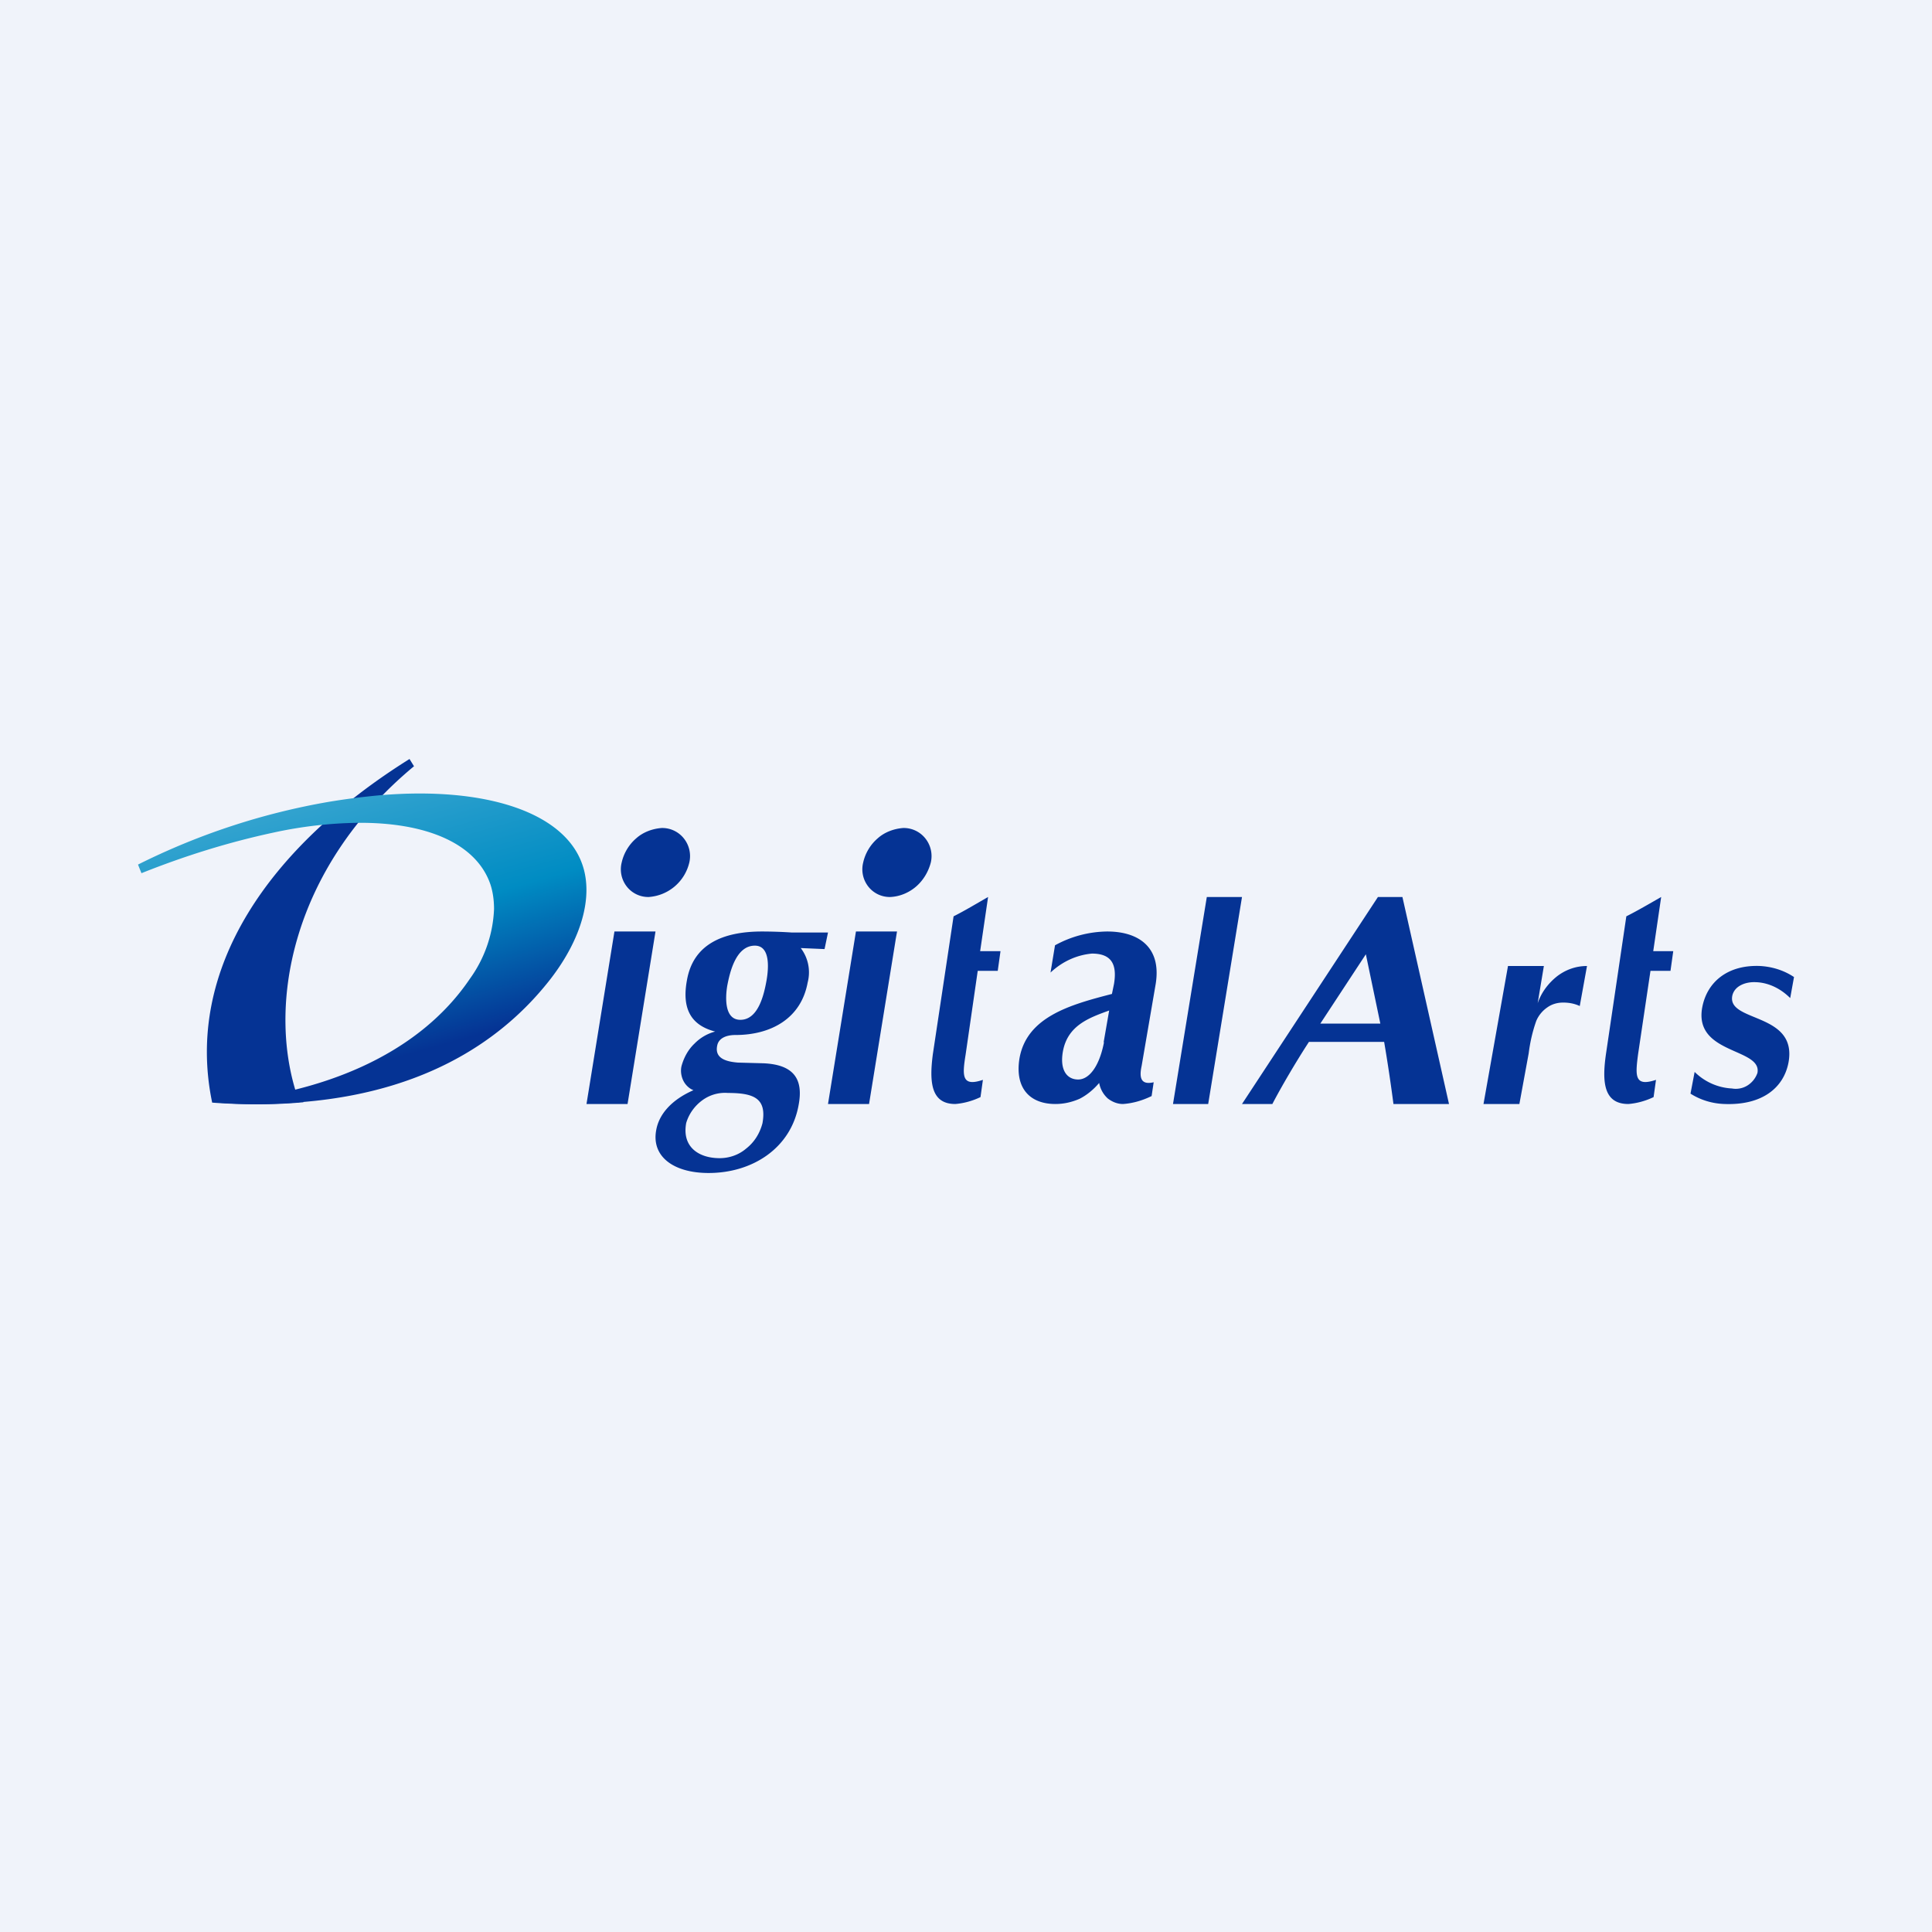 <!-- by TradeStack --><svg width="56" height="56" viewBox="0 0 56 56" xmlns="http://www.w3.org/2000/svg"><path fill="#F0F3FA" d="M0 0h56v56H0z"/><path d="M17.81 27 17 32h1.19l.81-5h-1.19ZM18.8 26a1.3 1.3 0 0 0 1.18-1 .82.82 0 0 0-.16-.7.8.8 0 0 0-.64-.3c-.27.02-.54.12-.74.3-.21.18-.36.43-.42.7a.81.81 0 0 0 .15.7.79.79 0 0 0 .63.3ZM24 32h1.19l.81-5h-1.19L24 32ZM26.18 24c-.27.02-.54.12-.74.3-.21.18-.36.43-.42.7a.81.81 0 0 0 .15.7.79.79 0 0 0 .63.3c.27-.01.54-.12.75-.3.21-.18.36-.43.43-.7a.82.82 0 0 0-.16-.7.8.8 0 0 0-.64-.3ZM27.99 30.56l.35-2.42h.58l.08-.57h-.59l.23-1.57c-.35.2-.68.4-1 .56l-.6 3.99c-.11.83-.05 1.45.65 1.45.25-.02.5-.09.73-.2l.07-.5c-.62.21-.6-.12-.5-.74ZM47.48 30.56l.36-2.42h.58l.08-.57h-.58l.23-1.57c-.35.2-.69.4-1.01.56l-.59 3.99c-.12.83-.06 1.45.65 1.45.25-.02.5-.09.73-.2l.07-.5c-.63.21-.6-.12-.52-.74ZM44.57 29.08l.18-1.08h-1.04L43 32h1.04l.27-1.47c.04-.32.11-.63.22-.94a.9.9 0 0 1 .32-.39c.14-.1.3-.14.46-.14.17 0 .33.03.48.1L46 28c-.31 0-.61.1-.87.3-.25.2-.45.46-.56.78ZM34.98 26 34 32h1.02l.98-6h-1.02ZM50.92 28.47c.36.02.7.19.97.46l.11-.61c-.3-.2-.64-.3-.98-.32-.94-.04-1.54.46-1.68 1.2-.25 1.37 1.74 1.17 1.6 1.9a.7.7 0 0 1-.3.37.64.64 0 0 1-.44.08c-.4-.02-.79-.19-1.08-.48l-.12.63c.3.19.64.29.99.3 1.09.04 1.71-.47 1.85-1.2.27-1.46-1.77-1.16-1.63-1.93.06-.3.4-.42.7-.4ZM6.15 31.96a16.09 16.09 0 0 0 2.53-.01c-1-2.7-.25-6.78 3.32-9.74l-.13-.21c-4.06 2.54-6.53 6.08-5.72 9.96ZM32.1 27a3.2 3.2 0 0 0-1.52.4l-.13.79c.34-.32.76-.51 1.2-.55.54 0 .74.28.64.88l-.06.29c-1.2.31-2.47.66-2.68 1.87-.14.87.31 1.32 1.04 1.32.24 0 .47-.05.7-.15.2-.1.4-.26.57-.46a.8.8 0 0 0 .25.45c.13.1.28.16.44.16.29-.02.56-.1.83-.23l.06-.4c-.35.08-.43-.1-.35-.47l.41-2.39c.17-1.09-.54-1.51-1.4-1.51Zm-.1 3.21c-.13.68-.42 1.08-.75 1.08-.32 0-.54-.27-.44-.82.14-.75.76-.97 1.34-1.18l-.16.92ZM39.94 26 36 32h.88c.25-.48.67-1.2 1.06-1.8h2.18c.1.58.2 1.26.27 1.8H42l-1.35-6h-.71Zm.07 3.67h-1.74l1.32-2.01.42 2.01ZM23.9 27.51l.1-.48h-1.04a13.6 13.6 0 0 0-.87-.03c-1.14 0-2 .37-2.18 1.42-.15.82.12 1.3.82 1.48a1.3 1.3 0 0 0-.6.35c-.18.17-.3.39-.37.63-.04.14-.02.3.04.43s.17.24.3.29c-.64.28-1 .7-1.08 1.16-.14.76.5 1.24 1.52 1.24 1.27 0 2.39-.72 2.61-1.98.13-.7-.1-1.16-1.02-1.2l-.74-.02c-.38-.03-.68-.14-.6-.5.04-.19.23-.3.53-.3 1.03 0 1.9-.48 2.09-1.52a1.16 1.16 0 0 0-.2-1l.7.03Zm-2.8 4.17c.76 0 1.13.16 1 .88-.08.3-.24.55-.47.73-.22.19-.5.28-.77.28-.6 0-1.1-.32-.97-1.02.08-.27.25-.5.47-.66.22-.16.48-.23.74-.21Zm1.12-3.27c-.07.39-.23 1.15-.76 1.15-.46 0-.44-.63-.38-.99.07-.36.24-1.16.8-1.16.45 0 .4.65.34 1Z" fill="#053394"/><path d="M8.8 31.94c3.93-.33 6.04-2.12 7.17-3.58.89-1.16 1.22-2.36.92-3.27-.5-1.53-2.78-2.3-5.87-2.04a20.7 20.7 0 0 0-1.48.19c-1.92.33-3.78.94-5.54 1.82l.1.25c1.25-.5 2.53-.9 3.84-1.18a12.2 12.2 0 0 1 2.41-.28c2.01-.02 3.47.6 3.87 1.8.07.22.1.46.1.7a3.7 3.7 0 0 1-.7 2.02c-1.52 2.25-4.38 3.36-7.41 3.58a14.4 14.4 0 0 0 2.58 0Z" fill="url(#a)"/><defs><linearGradient id="a" x1="11.87" y1="30.64" x2="9.74" y2="23.03" gradientUnits="userSpaceOnUse"><stop offset=".01" stop-color="#053394"/><stop offset=".5" stop-color="#008CC3"/><stop offset="1" stop-color="#33A3CF"/></linearGradient></defs></svg>